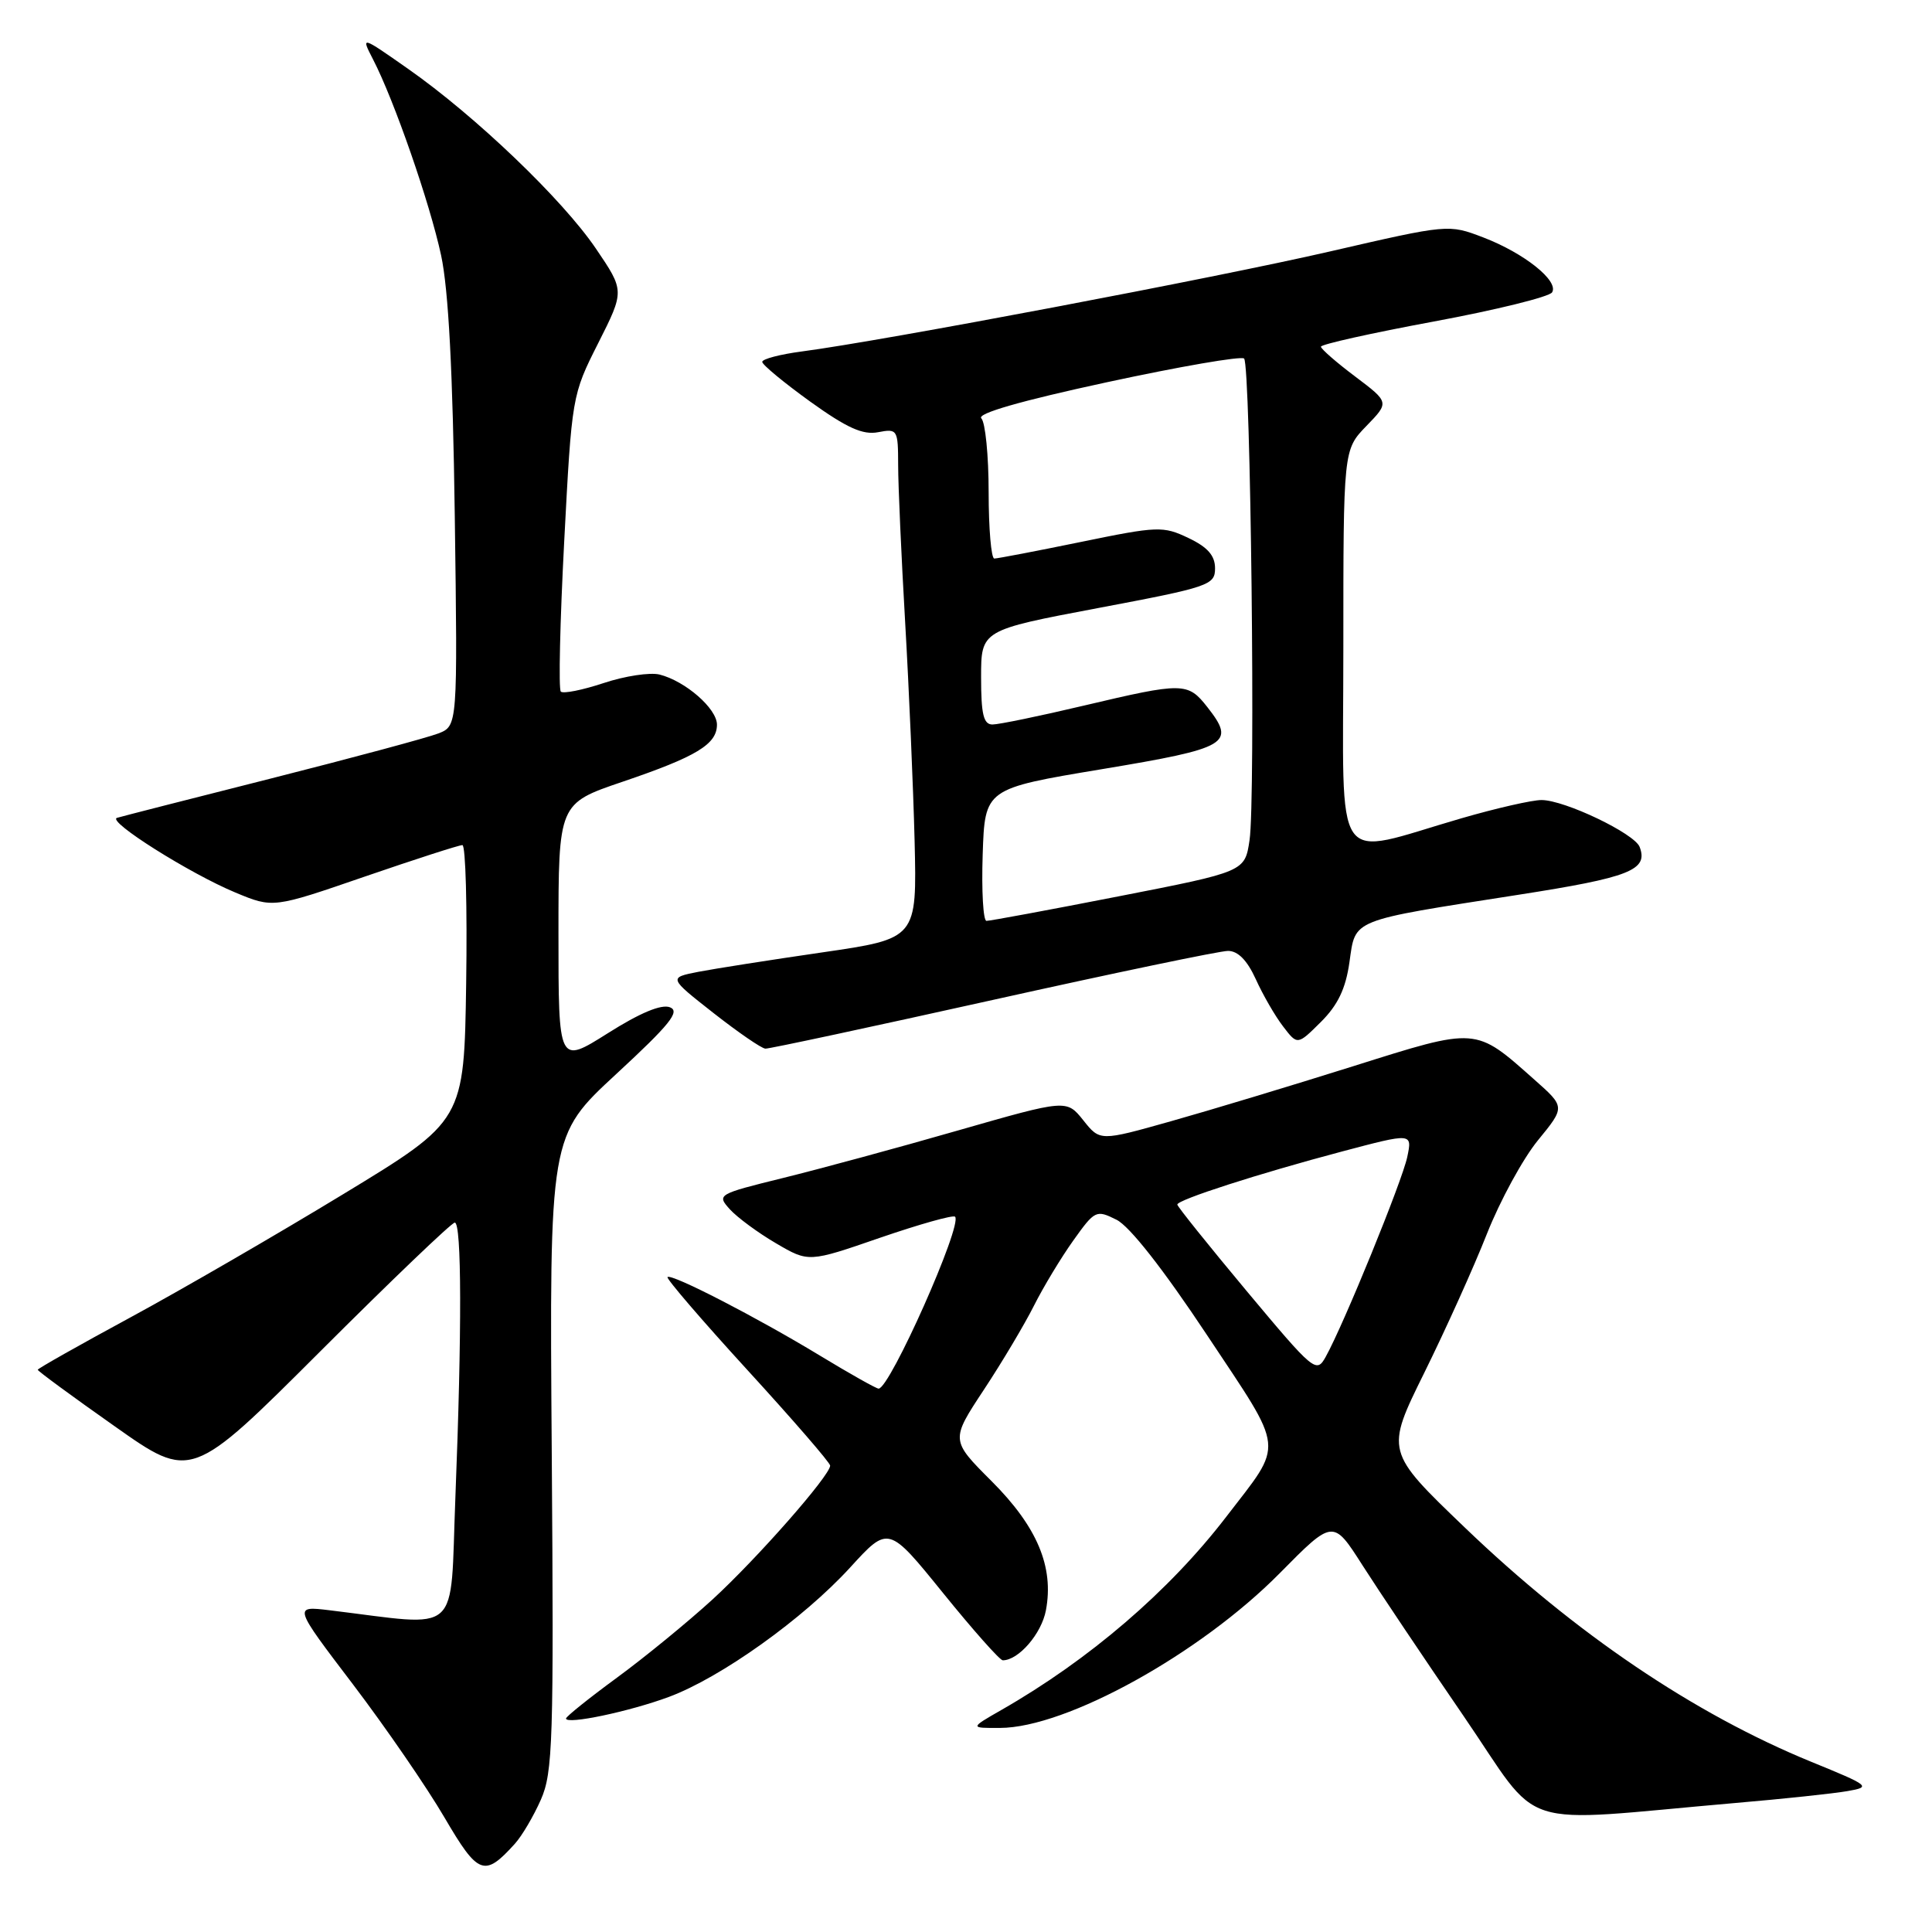 <?xml version="1.0" encoding="UTF-8" standalone="no"?>
<!DOCTYPE svg PUBLIC "-//W3C//DTD SVG 1.1//EN" "http://www.w3.org/Graphics/SVG/1.1/DTD/svg11.dtd" >
<svg xmlns="http://www.w3.org/2000/svg" xmlns:xlink="http://www.w3.org/1999/xlink" version="1.1" viewBox="0 0 256 256">
 <g >
 <path fill="currentColor"
d=" M 68.22 244.31 C 69.16 243.27 70.71 240.64 71.67 238.46 C 73.26 234.86 73.39 230.69 73.11 192.50 C 72.80 150.50 72.80 150.50 81.65 142.32 C 88.77 135.74 90.16 134.01 88.77 133.47 C 87.63 133.03 84.80 134.21 80.52 136.92 C 74.00 141.03 74.00 141.03 74.00 123.75 C 74.00 106.47 74.00 106.47 82.48 103.59 C 92.29 100.26 95.00 98.62 95.00 96.02 C 95.00 93.89 90.81 90.24 87.39 89.38 C 86.13 89.07 82.80 89.57 79.98 90.51 C 77.17 91.44 74.62 91.95 74.31 91.64 C 74.00 91.33 74.20 82.38 74.76 71.74 C 75.77 52.50 75.79 52.35 79.27 45.46 C 82.76 38.54 82.76 38.54 78.96 32.94 C 74.53 26.41 62.98 15.36 54.07 9.12 C 47.82 4.74 47.82 4.74 49.43 7.87 C 52.22 13.26 56.96 26.91 58.45 33.84 C 59.43 38.41 60.00 49.25 60.26 68.34 C 60.64 96.19 60.64 96.19 58.07 97.19 C 56.66 97.74 46.73 100.41 36.00 103.13 C 25.27 105.84 16.05 108.20 15.50 108.37 C 14.12 108.80 25.14 115.75 31.20 118.27 C 36.18 120.34 36.18 120.34 48.34 116.15 C 55.03 113.85 60.85 111.97 61.27 111.98 C 61.70 111.99 61.92 120.21 61.77 130.25 C 61.50 148.50 61.50 148.50 45.50 158.22 C 36.70 163.57 23.99 170.93 17.25 174.58 C 10.51 178.23 5.00 181.34 5.00 181.50 C 5.00 181.67 9.57 185.03 15.17 188.97 C 25.33 196.15 25.33 196.15 42.43 179.07 C 51.83 169.68 59.85 162.00 60.26 162.00 C 61.18 162.00 61.21 176.40 60.34 198.44 C 59.60 217.09 61.37 215.51 43.68 213.37 C 38.86 212.79 38.86 212.79 46.78 223.20 C 51.13 228.93 56.58 236.86 58.89 240.82 C 63.37 248.47 64.18 248.78 68.22 244.31 Z  M 230.00 238.90 C 236.32 238.36 242.99 237.65 244.80 237.33 C 247.98 236.78 247.79 236.63 239.98 233.44 C 224.45 227.08 208.72 216.44 194.12 202.43 C 183.58 192.32 183.58 192.32 188.72 181.91 C 191.55 176.18 195.29 167.90 197.02 163.50 C 198.76 159.10 201.80 153.52 203.79 151.09 C 207.40 146.68 207.40 146.68 203.35 143.09 C 195.41 136.04 195.84 136.07 179.24 141.30 C 171.13 143.85 160.28 147.13 155.12 148.58 C 145.75 151.22 145.75 151.22 143.54 148.44 C 141.32 145.67 141.32 145.67 126.91 149.80 C 118.99 152.08 108.55 154.91 103.71 156.10 C 95.08 158.23 94.96 158.30 96.71 160.24 C 97.69 161.32 100.44 163.35 102.82 164.74 C 107.15 167.28 107.15 167.28 116.61 164.01 C 121.82 162.22 126.29 160.96 126.55 161.22 C 127.59 162.25 117.91 184.00 116.42 184.00 C 116.11 184.00 112.63 182.04 108.67 179.64 C 100.30 174.56 88.95 168.71 88.45 169.22 C 88.25 169.41 93.02 174.96 99.04 181.54 C 105.06 188.12 109.99 193.81 110.00 194.20 C 110.00 195.50 100.36 206.48 94.42 211.93 C 91.16 214.91 85.46 219.58 81.75 222.30 C 78.04 225.02 75.00 227.46 75.00 227.71 C 75.00 228.56 83.41 226.79 88.63 224.85 C 95.52 222.29 106.43 214.50 112.65 207.70 C 117.72 202.14 117.72 202.14 124.95 211.07 C 128.92 215.98 132.49 220.00 132.87 220.00 C 134.96 220.00 138.01 216.48 138.59 213.37 C 139.67 207.62 137.44 202.31 131.39 196.26 C 125.96 190.83 125.96 190.83 130.36 184.16 C 132.78 180.50 135.77 175.47 137.01 173.00 C 138.25 170.53 140.60 166.64 142.22 164.37 C 145.08 160.36 145.25 160.28 147.94 161.62 C 149.69 162.49 154.14 168.17 159.94 176.91 C 170.38 192.65 170.20 190.93 162.47 201.00 C 154.91 210.84 144.32 219.93 132.67 226.59 C 128.50 228.98 128.50 228.98 132.50 228.96 C 141.30 228.94 159.03 219.13 169.57 208.46 C 176.64 201.30 176.64 201.30 180.53 207.40 C 182.67 210.75 188.68 219.72 193.89 227.32 C 204.56 242.89 200.18 241.49 230.00 238.90 Z  M 131.54 132.50 C 147.60 128.93 161.63 126.00 162.72 126.00 C 164.04 126.00 165.26 127.25 166.40 129.75 C 167.33 131.81 168.95 134.62 170.01 136.00 C 171.92 138.50 171.92 138.50 175.02 135.42 C 177.27 133.18 178.31 131.02 178.81 127.49 C 179.64 121.71 178.74 122.07 201.15 118.57 C 215.99 116.26 218.43 115.29 217.26 112.22 C 216.57 110.44 207.34 106.02 204.27 106.01 C 203.04 106.00 198.26 107.09 193.64 108.43 C 176.30 113.46 178.00 115.90 178.00 85.91 C 178.00 59.60 178.00 59.60 181.05 56.45 C 184.10 53.31 184.10 53.31 179.58 49.90 C 177.09 48.03 175.05 46.25 175.03 45.94 C 175.01 45.63 181.75 44.13 190.00 42.60 C 198.25 41.07 205.29 39.33 205.66 38.74 C 206.59 37.23 201.97 33.54 196.54 31.46 C 191.93 29.70 191.93 29.70 176.22 33.32 C 161.04 36.82 117.02 45.16 106.25 46.57 C 103.36 46.95 101.00 47.57 101.00 47.95 C 101.00 48.33 103.86 50.69 107.35 53.21 C 112.21 56.70 114.33 57.66 116.35 57.27 C 118.92 56.78 119.00 56.91 119.01 61.63 C 119.01 64.31 119.43 73.70 119.94 82.50 C 120.45 91.30 121.01 104.32 121.19 111.44 C 121.50 124.37 121.50 124.37 109.00 126.19 C 102.12 127.19 94.72 128.35 92.54 128.77 C 88.58 129.55 88.58 129.55 94.54 134.23 C 97.82 136.80 100.91 138.93 101.42 138.95 C 101.92 138.98 115.47 136.07 131.54 132.50 Z  M 165.19 171.07 C 160.14 165.02 156.00 159.86 156.00 159.61 C 156.00 158.98 166.77 155.51 177.82 152.58 C 187.14 150.11 187.14 150.11 186.47 153.30 C 185.80 156.50 178.06 175.48 175.66 179.79 C 174.43 182.01 174.10 181.73 165.19 171.07 Z  M 130.21 113.25 C 130.50 104.50 130.50 104.50 146.00 101.92 C 162.83 99.12 163.79 98.55 159.97 93.68 C 157.38 90.39 156.77 90.39 143.60 93.50 C 137.78 94.88 132.34 96.00 131.51 96.00 C 130.32 96.00 130.00 94.65 130.00 89.75 C 130.00 83.50 130.00 83.50 145.50 80.57 C 160.24 77.79 161.00 77.53 161.00 75.30 C 161.00 73.62 160.02 72.50 157.48 71.29 C 154.12 69.69 153.43 69.71 143.23 71.81 C 137.33 73.02 132.16 74.01 131.75 74.01 C 131.34 74.00 131.00 70.04 131.00 65.20 C 131.00 60.36 130.56 55.96 130.03 55.43 C 129.40 54.80 135.24 53.12 146.62 50.66 C 156.29 48.57 164.49 47.15 164.85 47.51 C 165.72 48.38 166.38 106.02 165.57 111.33 C 164.95 115.50 164.95 115.50 148.22 118.77 C 139.03 120.57 131.14 122.03 130.71 122.02 C 130.28 122.01 130.05 118.06 130.21 113.25 Z "/>
</g>
</svg>